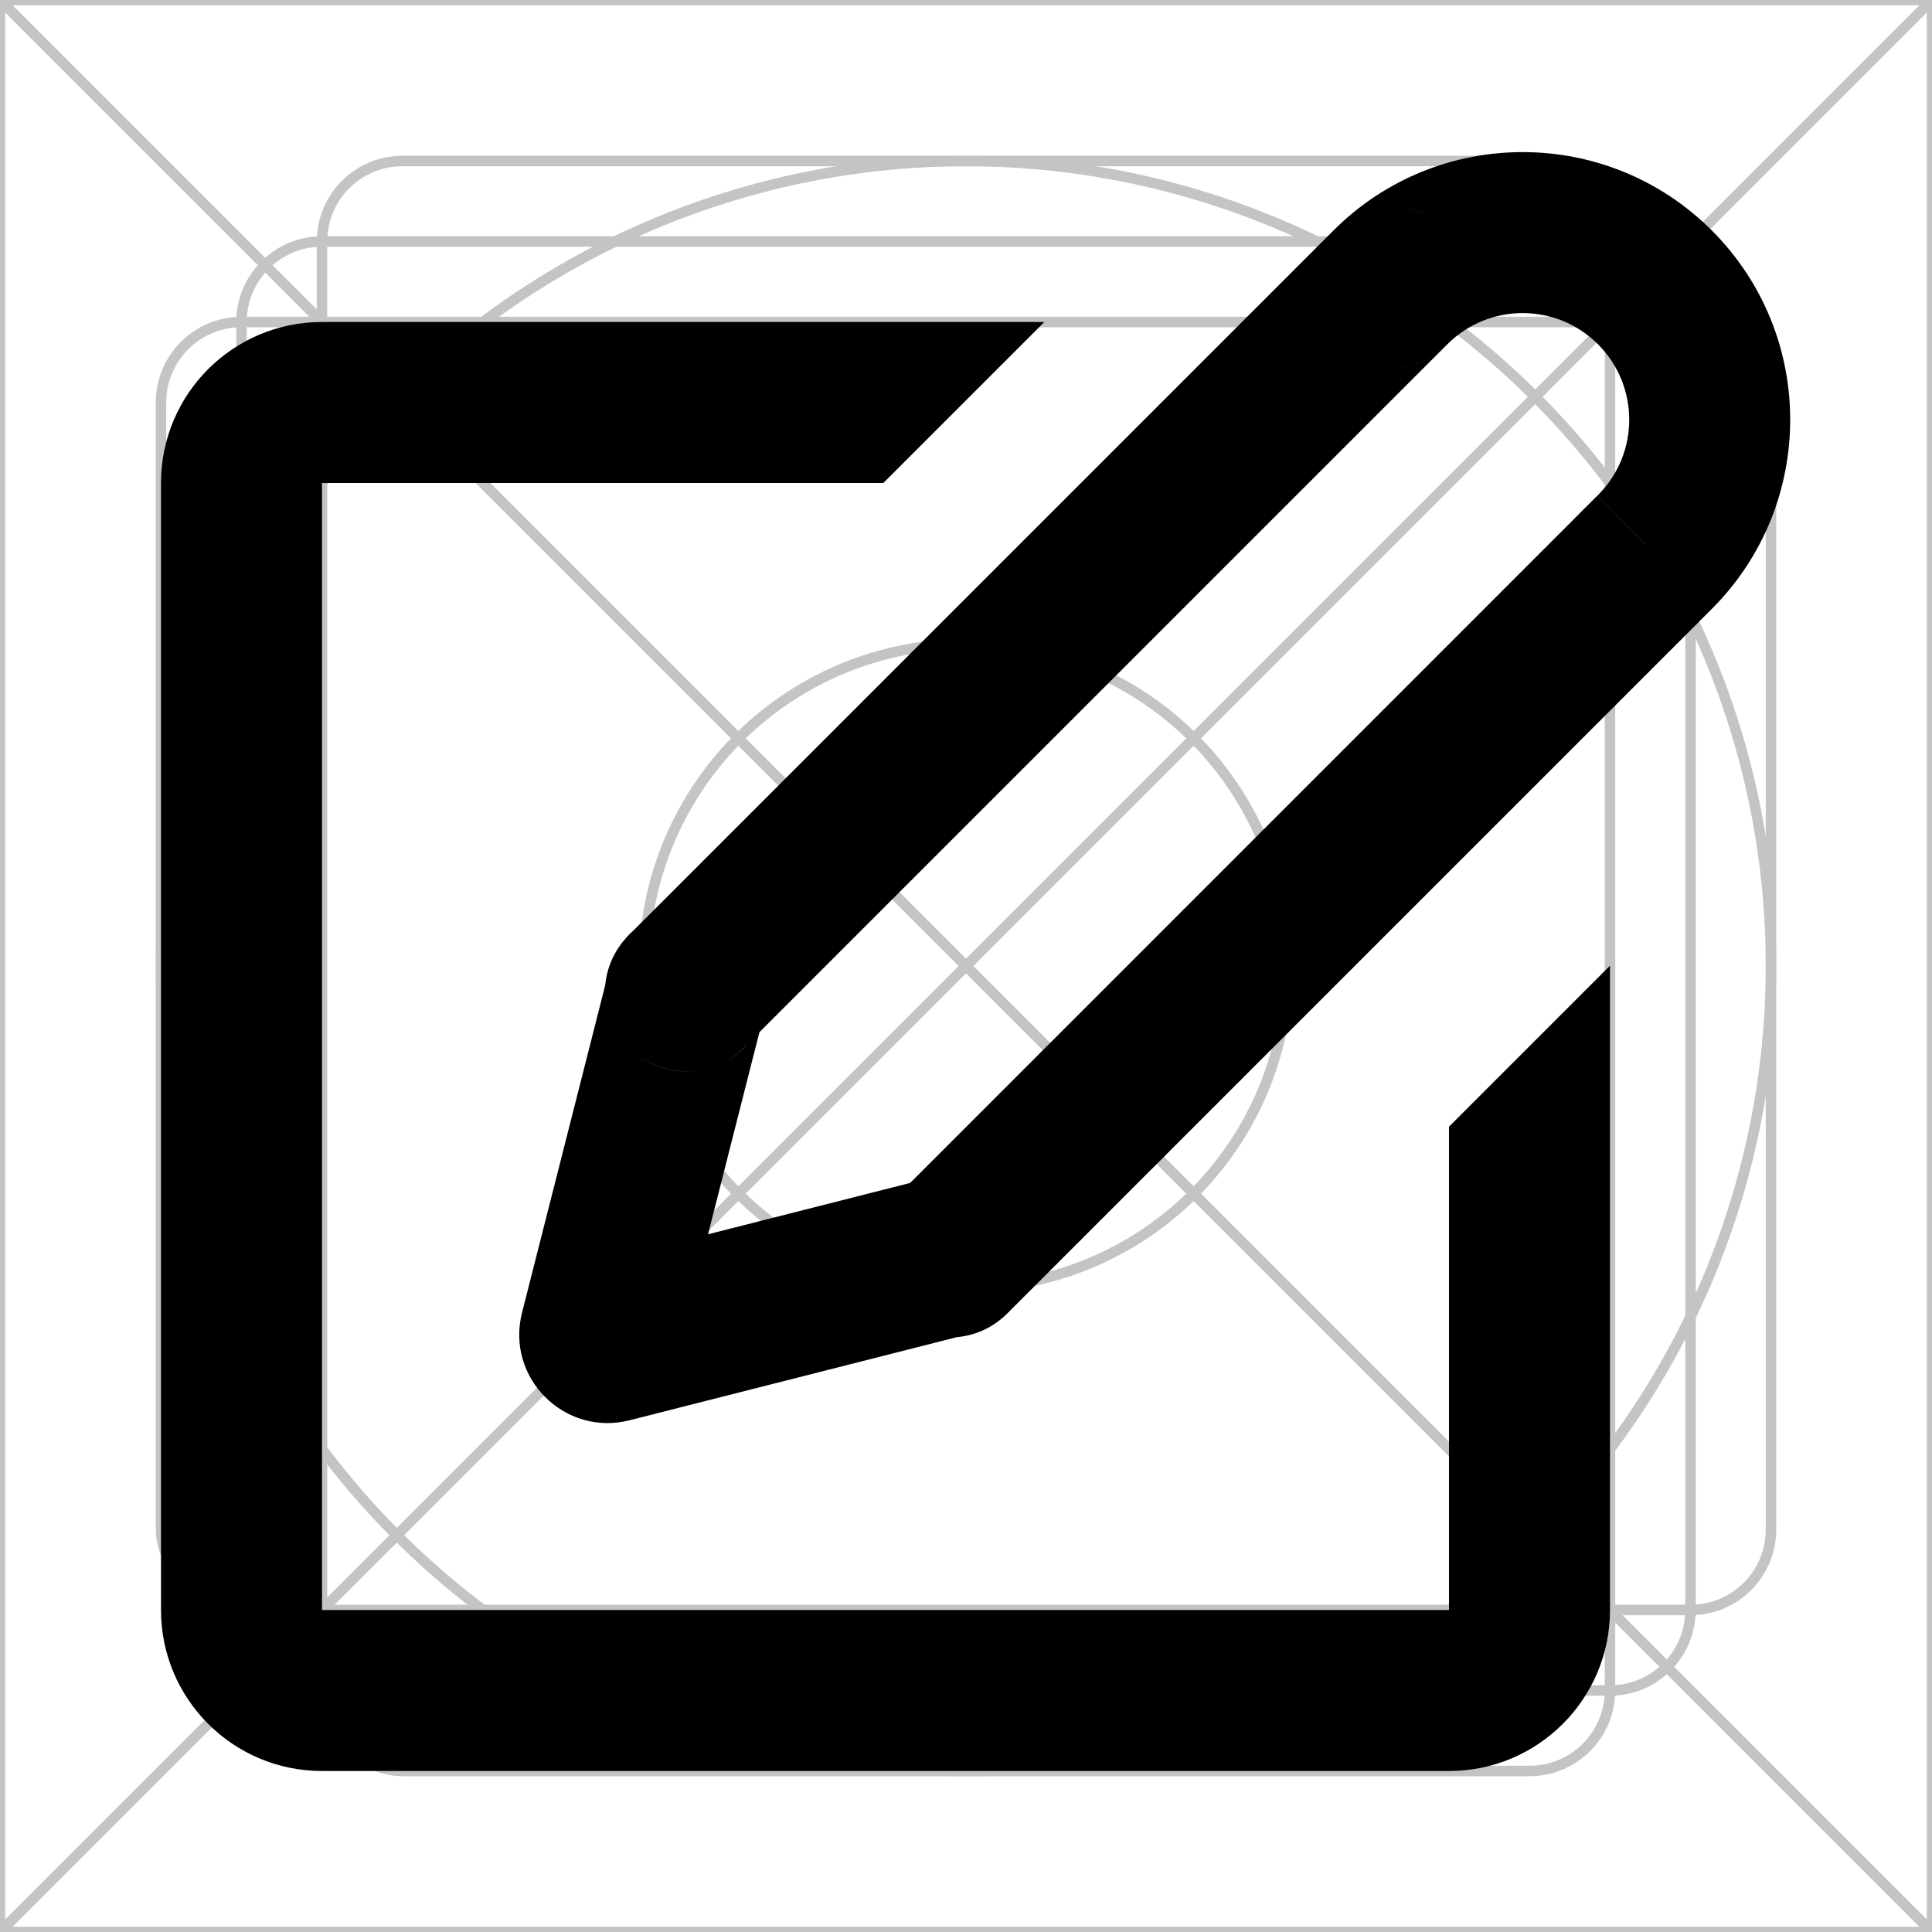 <svg width="24" height="24" viewBox="0 0 24 24" fill="none" xmlns="http://www.w3.org/2000/svg">
<rect x="0" y="0" width="24" height="24" fill="#808080" stroke="none"/>
<g clip-path="url(#clip0_356_1330)">
<rect width="24" height="24" fill="white"/>
<path d="M0 0H24M0 0V24M0 0L24 24M24 0V24M24 0L0 24M24 24H0" stroke="#C4C4C4" stroke-width="0.13"/>
<circle cx="12" cy="12" r="10" stroke="#C4C4C4" stroke-width="0.13"/>
<rect x="2" y="4" width="20" height="16" rx="1" stroke="#C4C4C4" stroke-width="0.13"/>
<rect x="4" y="2" width="16" height="20" rx="1" stroke="#C4C4C4" stroke-width="0.13"/>
<rect x="3" y="3" width="18" height="18" rx="1" stroke="#C4C4C4" stroke-width="0.13"/>
<circle cx="12" cy="12" r="4" stroke="#C4C4C4" stroke-width="0.13"/>
<path d="M20.546 6.869L19.841 6.159L19.839 6.161L20.546 6.869ZM20.558 6.857L21.263 7.566L21.265 7.564L20.558 6.857ZM8.532 12.31L9.502 12.555L8.532 12.31ZM8.532 12.31L7.825 11.603L8.532 12.31ZM8.532 12.31L7.562 12.065L8.532 12.31ZM8.521 12.355L7.551 12.109L8.521 12.355ZM7.576 16.674L7.822 17.643L7.576 16.674ZM7.454 16.553L6.485 16.306L7.454 16.553ZM11.773 15.608L11.527 14.639L11.773 15.608ZM21.251 7.578L21.263 7.566L19.854 6.147L19.842 6.159L21.251 7.578ZM12.511 16.318L21.253 7.576L19.839 6.161L11.097 14.904L12.511 16.318ZM11.527 14.639L7.329 15.705L7.822 17.643L12.019 16.577L11.527 14.639ZM8.423 16.799L9.49 12.601L7.551 12.109L6.485 16.306L8.423 16.799ZM7.825 11.603L7.81 11.618L9.224 13.032L9.239 13.017L7.825 11.603ZM9.502 12.555L9.502 12.555L7.562 12.065L7.562 12.065L9.502 12.555ZM16.565 2.863L7.825 11.603L9.239 13.017L17.979 4.277L16.565 2.863ZM21.265 2.863C19.967 1.565 17.863 1.565 16.565 2.863L17.979 4.277C18.496 3.76 19.334 3.76 19.851 4.277L21.265 2.863ZM21.265 7.564C22.563 6.266 22.563 4.161 21.265 2.863L19.851 4.277C20.368 4.794 20.368 5.633 19.851 6.15L21.265 7.564ZM16.565 4.277C16.962 4.675 17.595 4.661 17.979 4.277L16.565 2.863C16.948 2.48 17.581 2.466 17.979 2.863L16.565 4.277ZM17.979 4.277C17.588 4.668 16.955 4.668 16.565 4.277L17.979 2.863C17.588 2.473 16.955 2.473 16.565 2.863L17.979 4.277ZM7.825 13.017C8.217 13.409 8.851 13.406 9.239 13.017L7.825 11.603C8.214 11.214 8.847 11.21 9.239 11.603L7.825 13.017ZM9.502 12.555C9.312 13.307 8.374 13.566 7.825 13.017L9.239 11.603C8.69 11.054 7.752 11.312 7.562 12.065L9.502 12.555ZM9.239 13.017C9.367 12.889 9.457 12.73 9.502 12.555L7.562 12.065C7.607 11.89 7.697 11.73 7.825 11.603L9.239 13.017ZM9.224 11.636C9.61 12.021 9.61 12.646 9.224 13.032L7.81 11.618C7.415 12.013 7.415 12.655 7.81 13.05L9.224 11.636ZM9.49 12.601C9.578 12.255 9.477 11.888 9.224 11.636L7.81 13.05C7.564 12.804 7.466 12.446 7.551 12.109L9.49 12.601ZM7.329 15.705C7.991 15.537 8.591 16.137 8.423 16.799L6.485 16.306C6.279 17.115 7.013 17.849 7.822 17.643L7.329 15.705ZM12.492 14.904C12.24 14.651 11.873 14.551 11.527 14.639L12.019 16.577C11.682 16.663 11.324 16.564 11.078 16.318L12.492 14.904ZM11.097 14.904C11.482 14.518 12.107 14.518 12.492 14.904L11.078 16.318C11.474 16.714 12.115 16.714 12.511 16.318L11.097 14.904Z" fill="black"/>
<path fill-rule="evenodd" clip-rule="evenodd" d="M4 20H18V13.996L20 11.996V20C20 21.105 19.105 22 18 22H4C2.895 22 2 21.105 2 20V6C2 4.895 2.895 4 4 4H12.973L10.973 6H4L4 20Z" fill="black"/>
</g>
<defs>
<clipPath id="clip0_356_1330">
<rect width="24" height="24" fill="white"/>
</clipPath>
</defs>
</svg>
